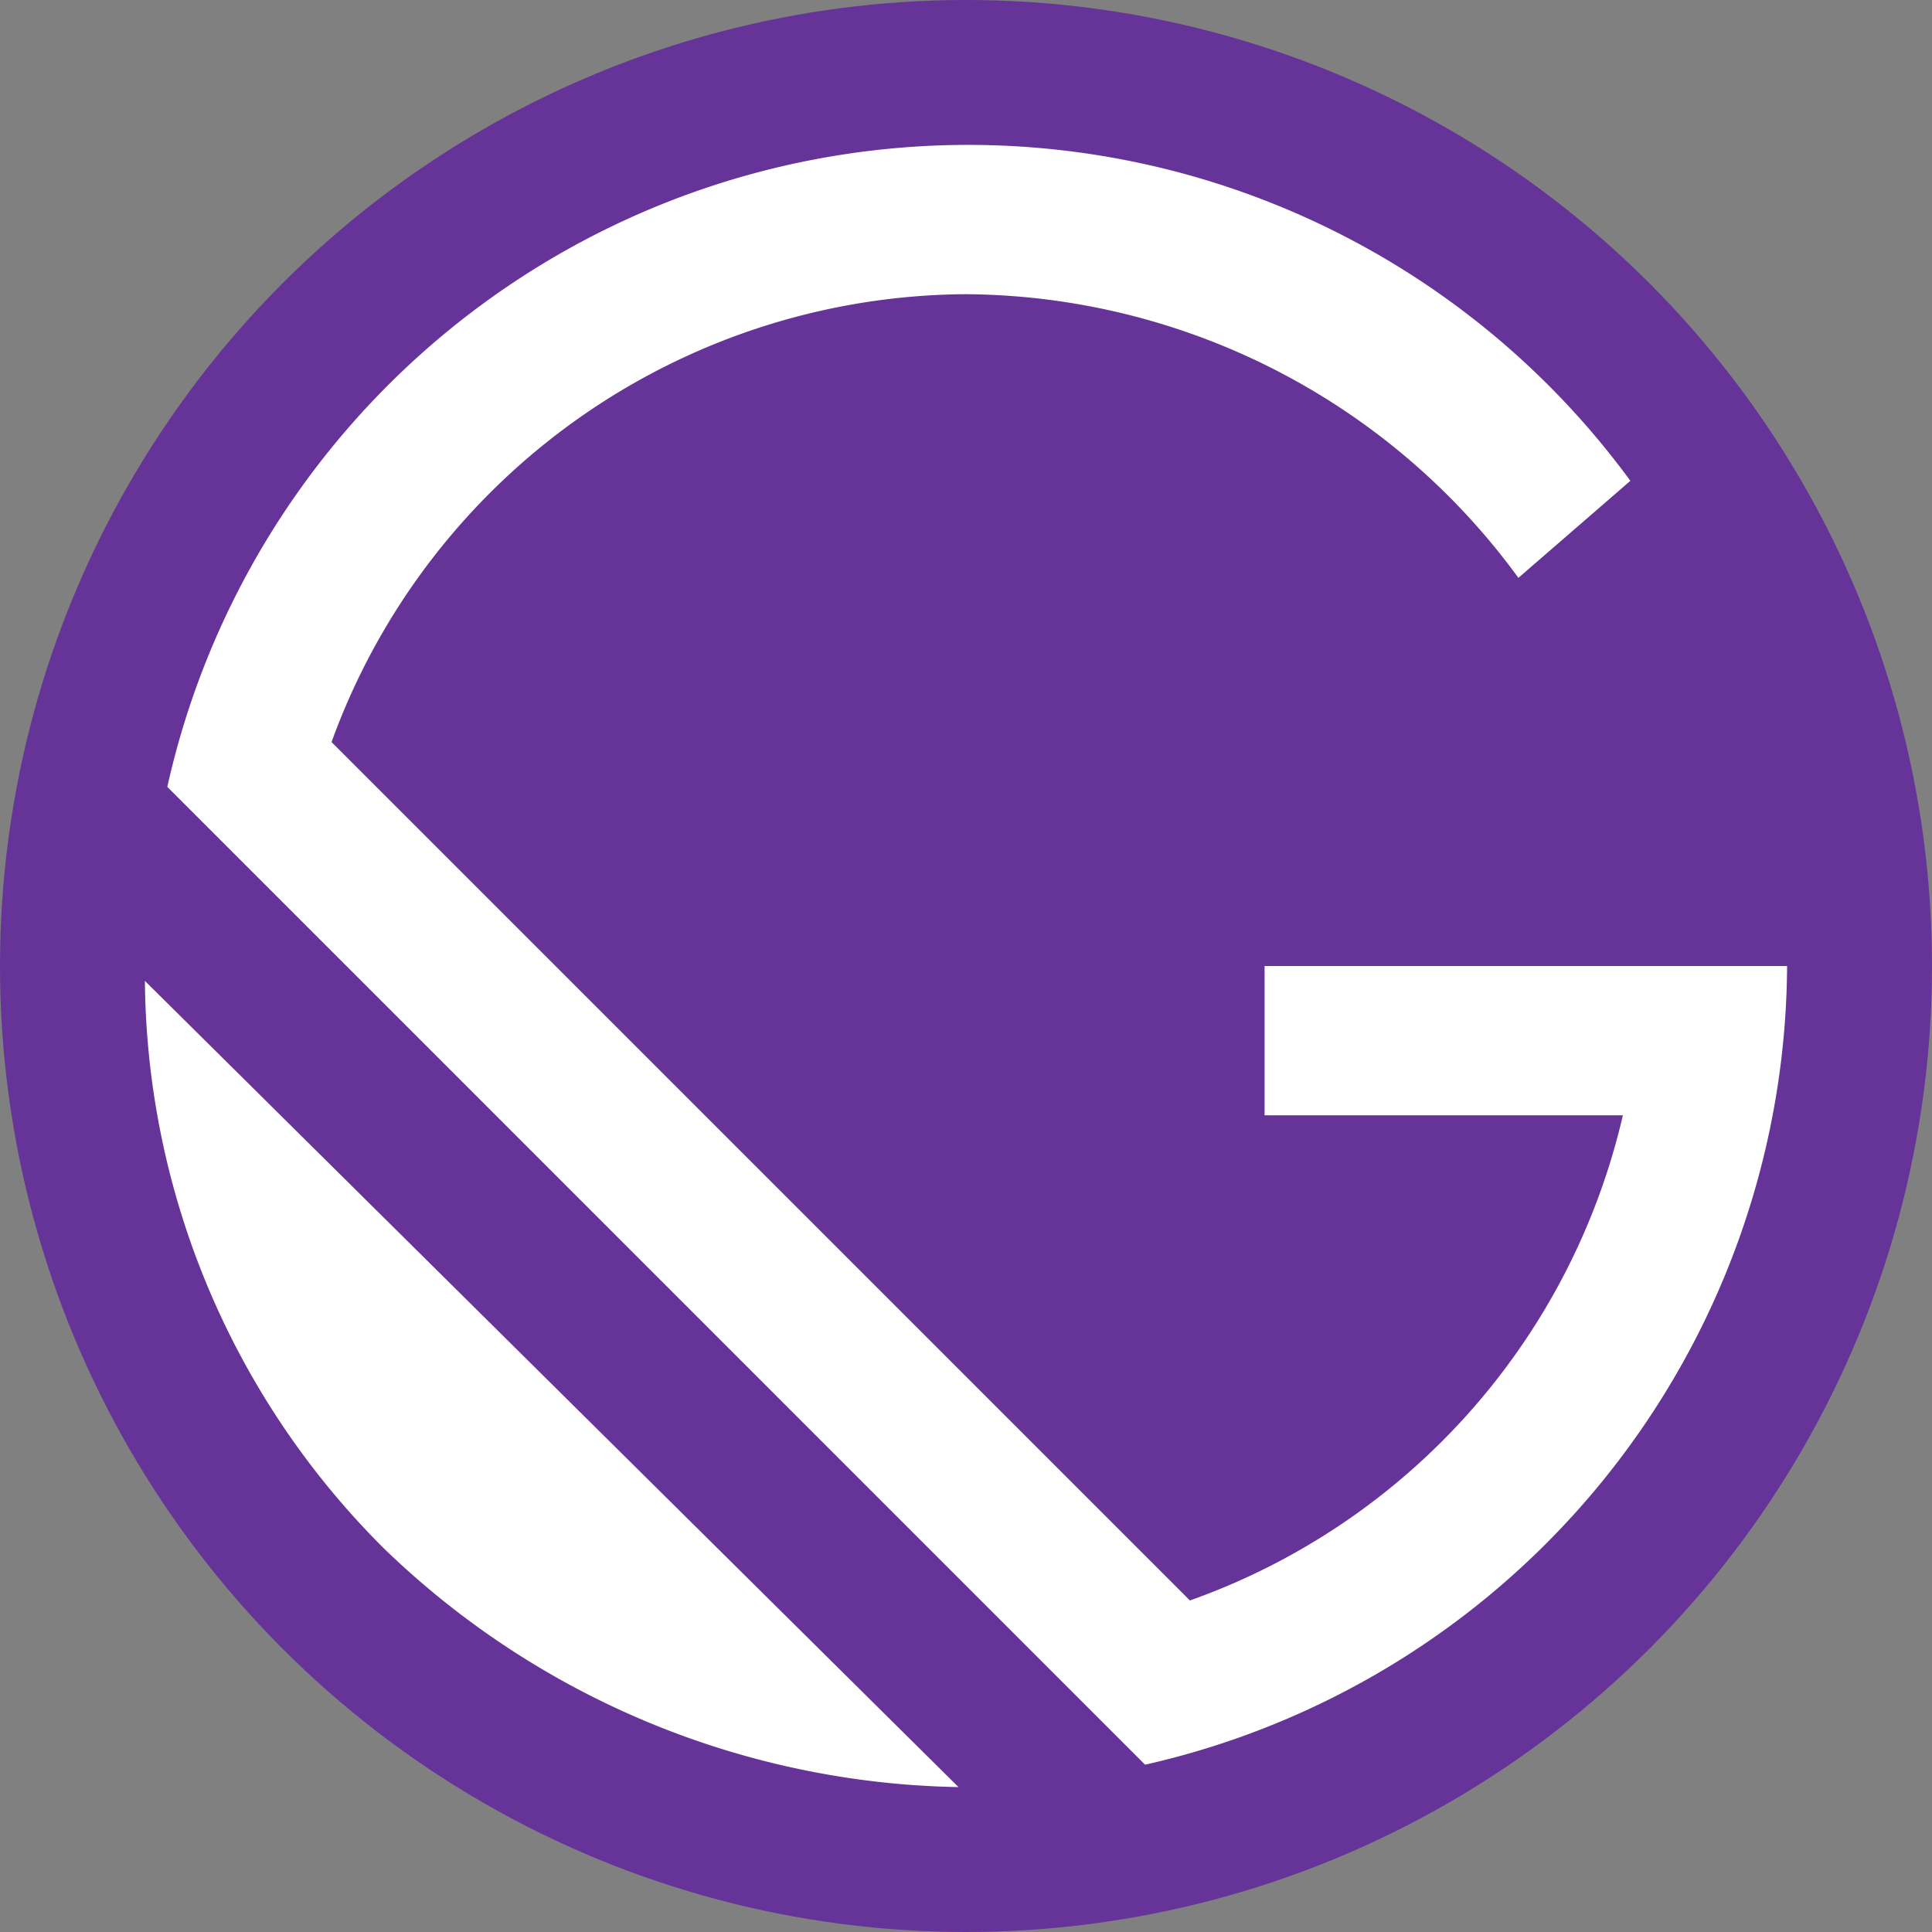 <svg xmlns="http://www.w3.org/2000/svg" width="40" height="40" viewBox="0 0 40 40"><rect x="0" y="0" width="40" height="40" fill="#808080" stroke="none"/><defs><style>.a{fill:#639;}.b{fill:#fff;}</style></defs><circle class="a" cx="20" cy="20" r="20"/><path class="b" d="M7.945,32.055A16.776,16.776,0,0,1,3,20.309L19.845,37A17.543,17.543,0,0,1,7.945,32.055Zm15.764,4.482L3.464,16.291A16.989,16.989,0,0,1,33.755,9.955l-2.318,2.009A14.268,14.268,0,0,0,20,6.091,14.056,14.056,0,0,0,6.864,15.364L24.636,33.136A14.011,14.011,0,0,0,33.6,23.091H26.182V20H37A17.048,17.048,0,0,1,23.709,36.536Z"/></svg>